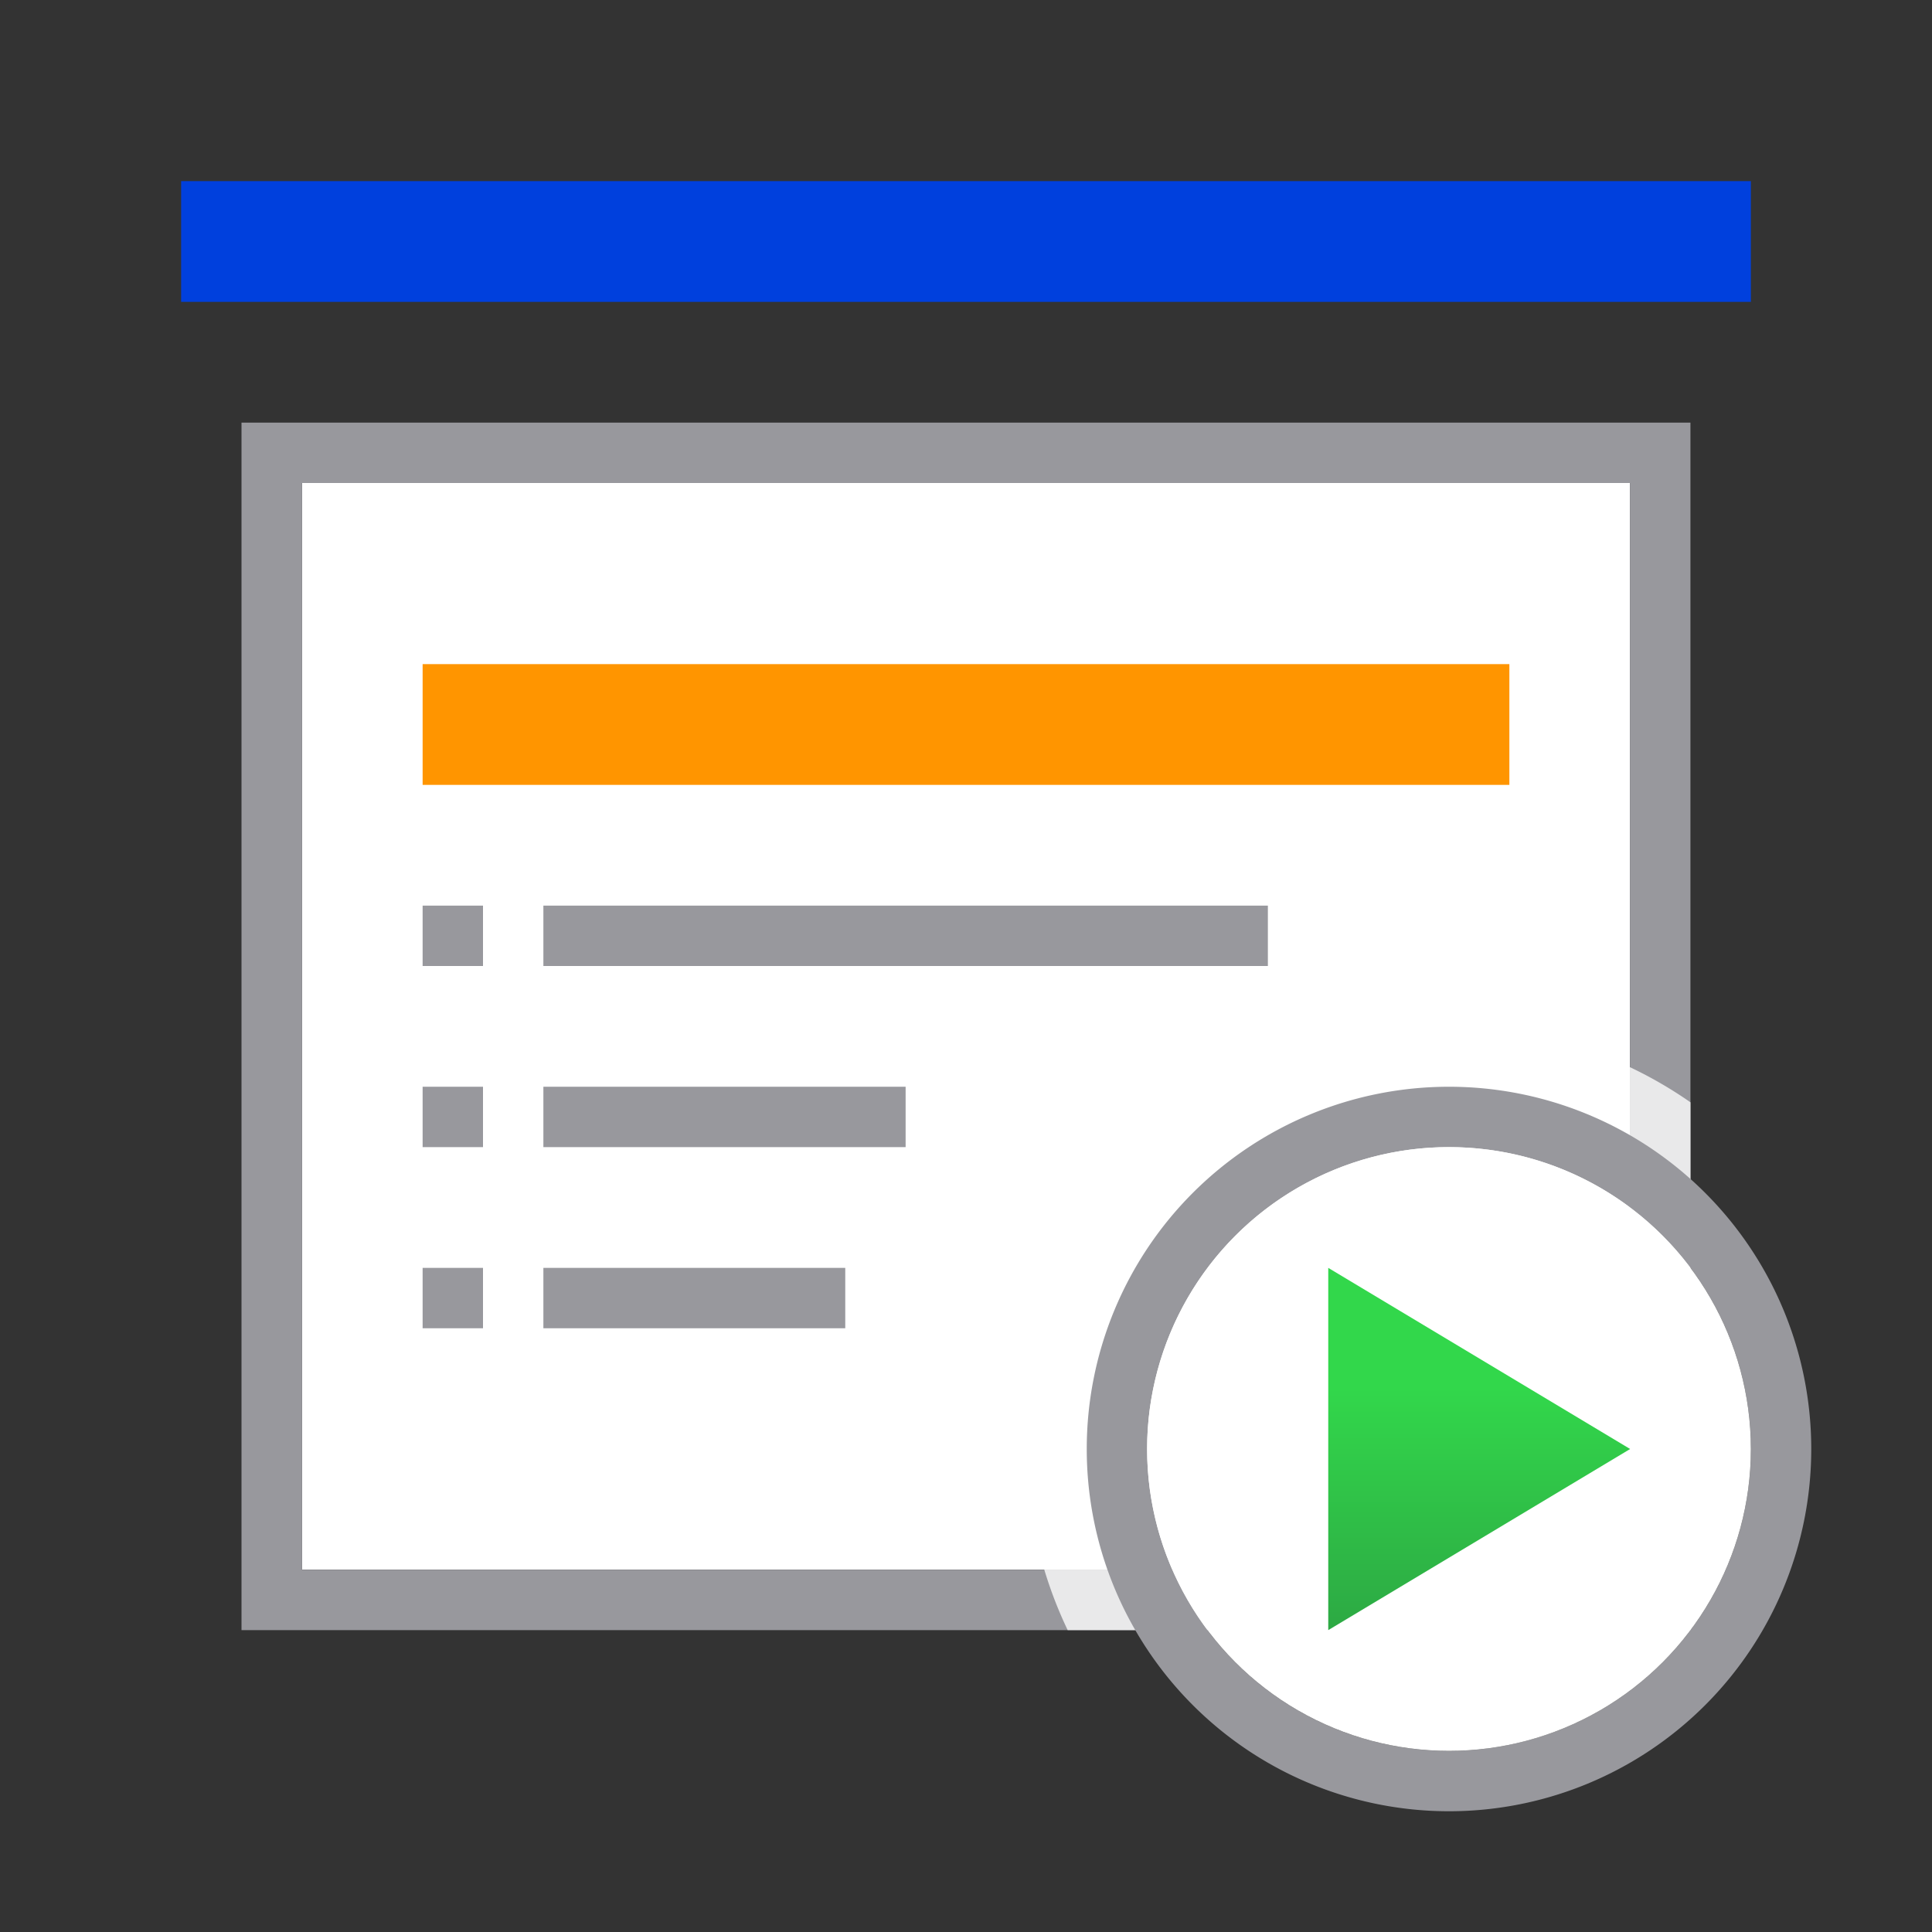 <svg viewBox="0 0 32 32" xmlns="http://www.w3.org/2000/svg" xmlns:xlink="http://www.w3.org/1999/xlink"><rect x="0" y="0" width="32" height="32" fill="#333333" stroke="none"/><linearGradient id="a" gradientUnits="userSpaceOnUse" x1="58" x2="58" y1="29" y2="23"><stop offset="0" stop-color="#2a9240"/><stop offset="1" stop-color="#32d74b"/></linearGradient><linearGradient id="b" gradientUnits="userSpaceOnUse" x1="90" x2="90" y1="-2" y2="-4"><stop offset="0" stop-color="#0040dd"/><stop offset="1" stop-color="#0a84ff"/></linearGradient><path d="m5 8v9.686 8.314h9.701 2.598 9.701v-8.314-9.686z" fill="#fff"/><path d="m4 7v11.258 8.742h10.316 3.367 10.316v-8.742-11.258zm1 1h22v9.686 8.314h-9.701-2.598-9.701v-8.314z" fill="#98989d"/><path d="m7 11h18v2h-18z" fill="#ff9500"/><path d="m24 17a7 7 0 0 0 -7 7 7 7 0 0 0 .684 3h10.316v-8.742a7 7 0 0 0 -4-1.258z" fill="#fff" fill-opacity=".784"/><g fill="#98989d"><path d="m7 15h1v1h-1z"/><path d="m7 18h1v1h-1z"/><path d="m7 21h1v1h-1z"/><path d="m9 15h12v1h-12z"/><path d="m9 21h5v1h-5z"/><path d="m9 18h6v1h-6z"/><path d="m24 18a6 6 0 0 0 -6 6 6 6 0 0 0 6 6 6 6 0 0 0 6-6 6 6 0 0 0 -6-6zm0 1a5 5 0 0 1 5 5 5 5 0 0 1 -5 5 5 5 0 0 1 -5-5 5 5 0 0 1 5-5z"/></g><circle cx="24" cy="24" fill="#fff" r="5"/><path d="m22 21 5 3-5 3z" fill="url(#a)"/><path d="m3 3h26v2h-26z" fill="url(#b)"/></svg>